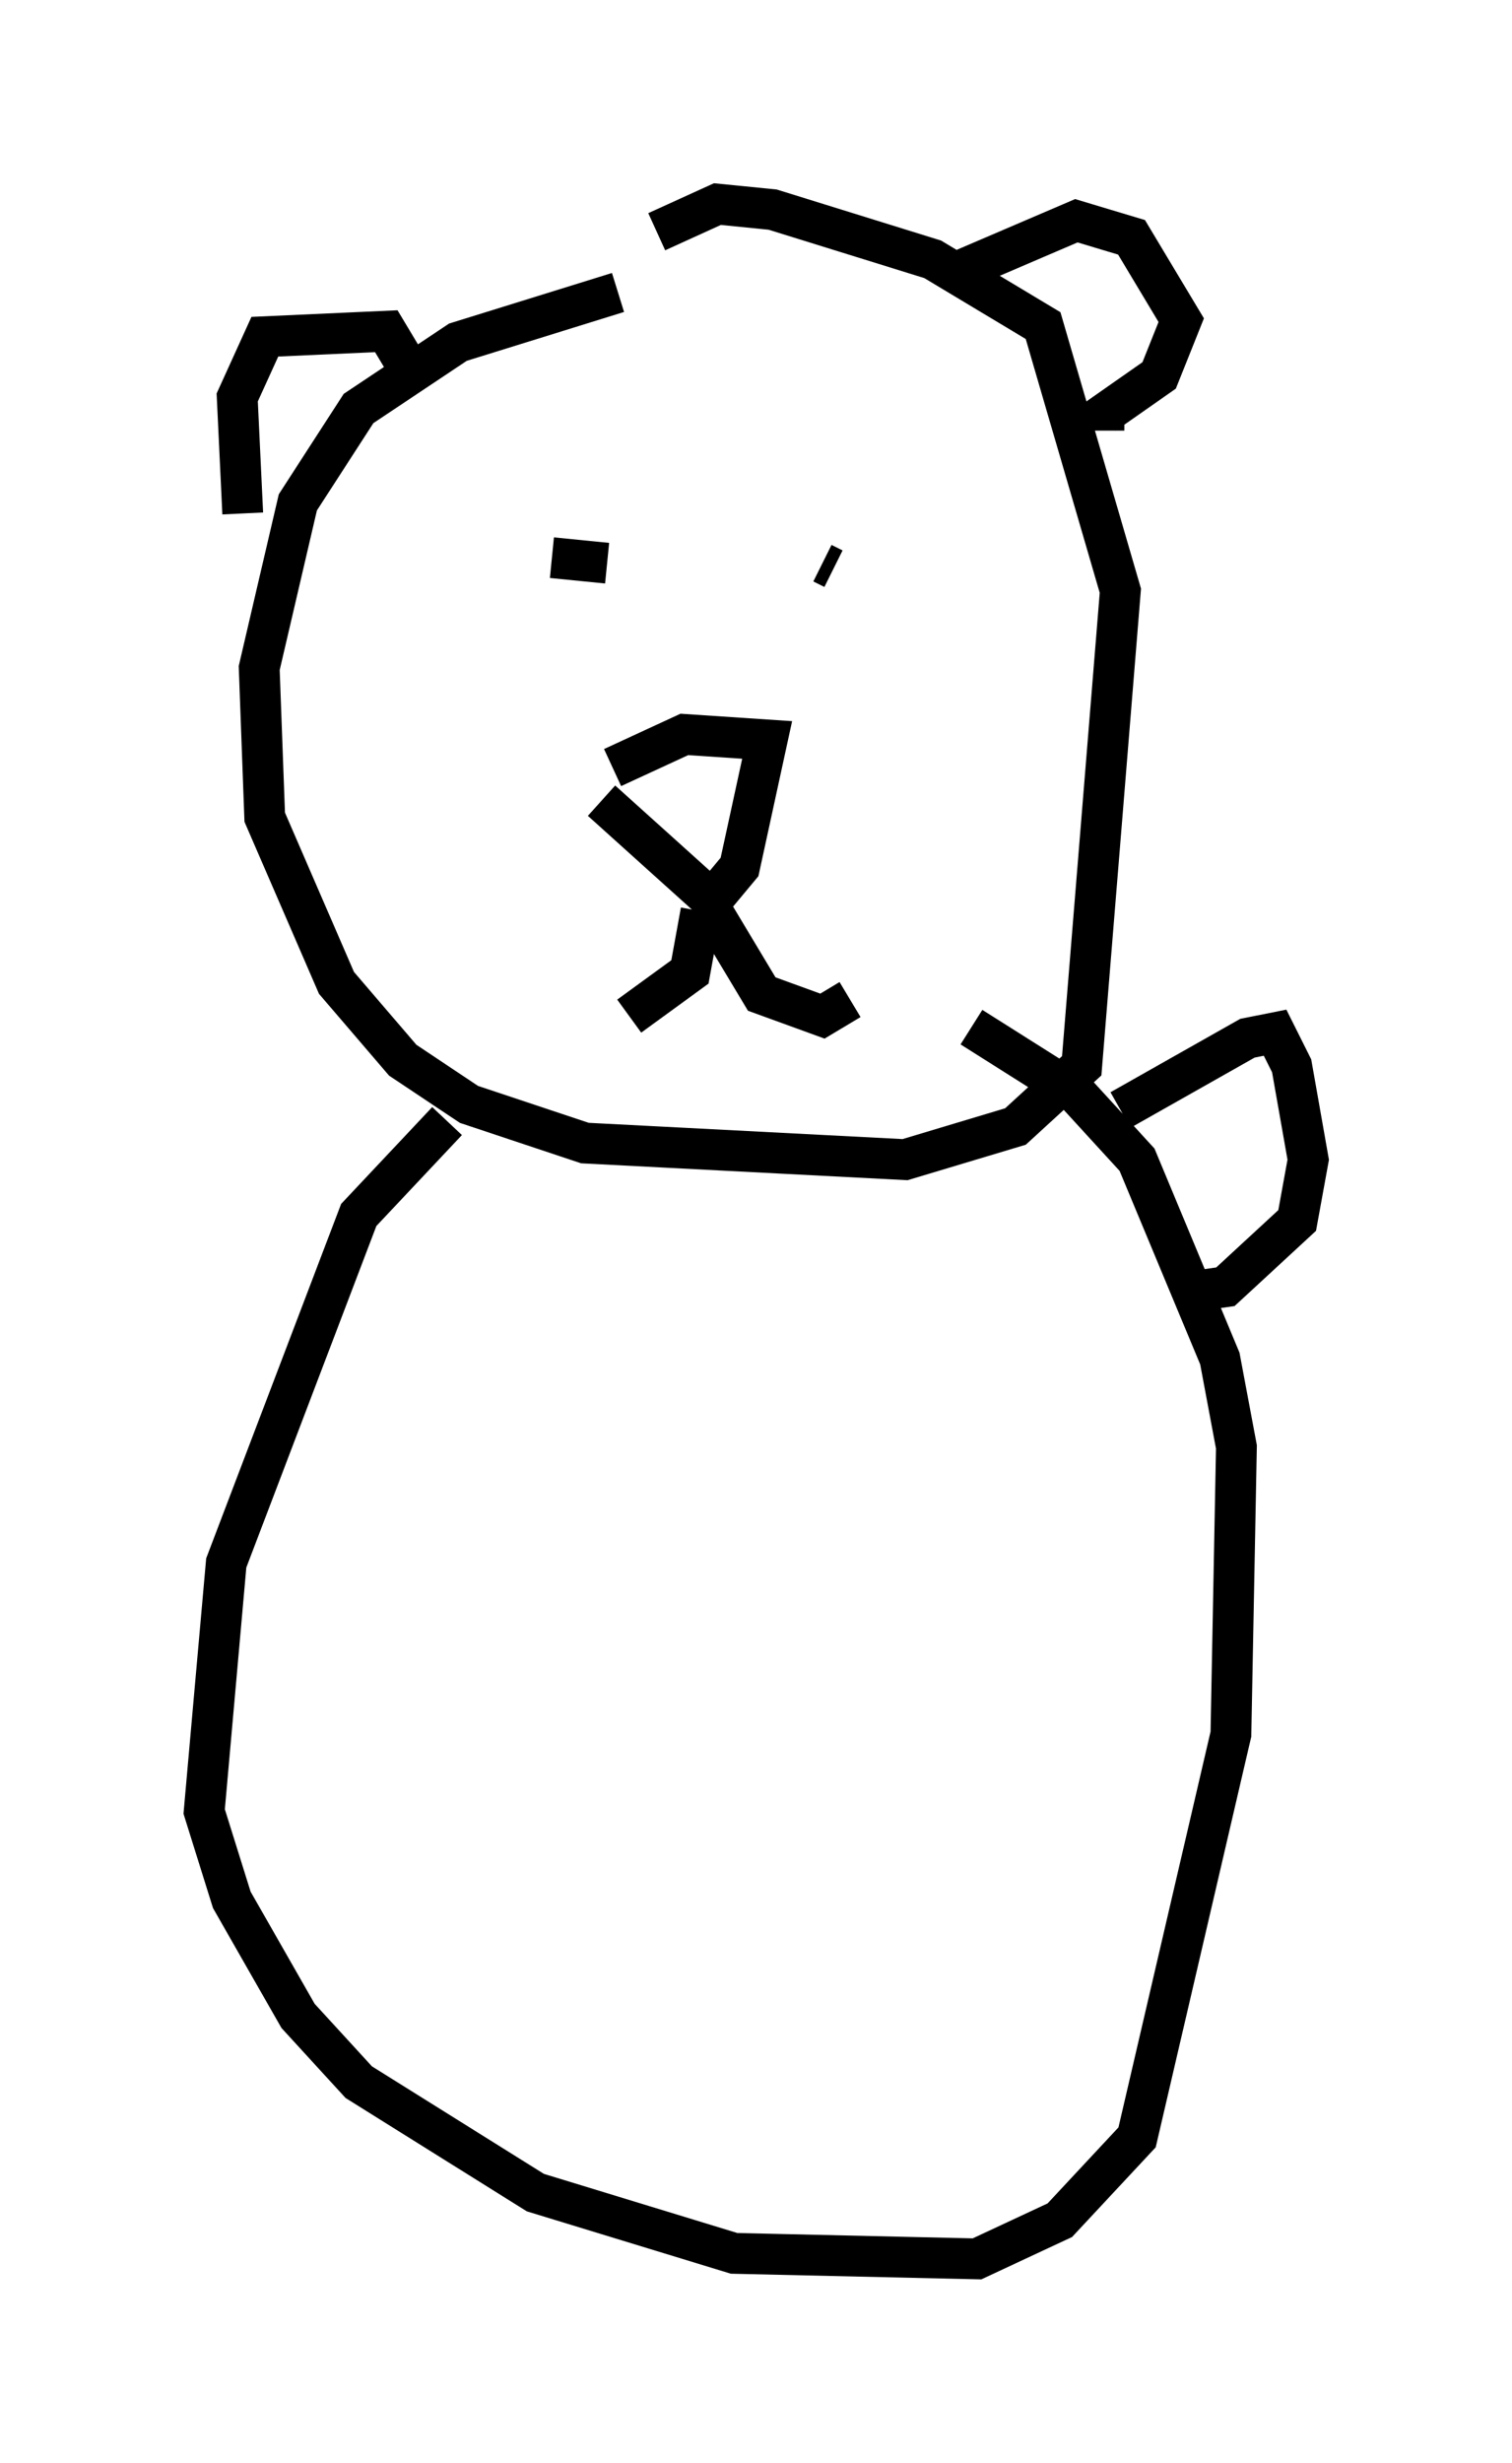 <?xml version="1.0" encoding="utf-8" ?>
<svg baseProfile="full" height="60.338" version="1.1" width="37.063" xmlns="http://www.w3.org/2000/svg" xmlns:ev="http://www.w3.org/2001/xml-events" xmlns:xlink="http://www.w3.org/1999/xlink"><defs /><rect fill="white" height="60.338" width="37.063" x="0" y="0" /><path d="M18.938, 7.165 m-3.789, 0.0 l-3.924, 1.218 -2.436, 1.624 l-1.488, 2.3 -0.947, 4.059 l0.135, 3.654 1.759, 4.059 l1.624, 1.894 1.624, 1.083 l2.842, 0.947 7.848, 0.406 l2.706, -0.812 1.624, -1.488 l0.947, -11.637 -1.894, -6.495 l-2.706, -1.624 -3.924, -1.218 l-1.353, -0.135 -1.488, 0.677 m-1.353, 13.938 l2.706, 2.436 0.677, -0.812 l0.677, -3.112 -2.03, -0.135 l-1.759, 0.812 m-9.066, -6.225 l-0.135, -2.842 0.677, -1.488 l2.977, -0.135 0.406, 0.677 m13.667, -2.165 l2.842, -1.218 1.353, 0.406 l1.218, 2.03 -0.541, 1.353 l-1.353, 0.947 0.0, 0.406 m-13.532, 3.112 l1.353, 0.135 m7.578, 0.406 l0.0, 0.0 m-2.3, -0.406 l0.271, 0.135 m-3.248, 8.39 l-0.271, 1.488 -1.488, 1.083 m2.03, -2.571 l1.218, 2.03 1.488, 0.541 l0.677, -0.406 m-9.878, 2.977 l-2.165, 2.3 -3.248, 8.525 l-0.541, 6.089 0.677, 2.165 l1.624, 2.842 1.488, 1.624 l4.33, 2.706 4.871, 1.488 l5.954, 0.135 2.03, -0.947 l1.894, -2.03 2.3, -9.878 l0.135, -7.036 -0.406, -2.165 l-2.03, -4.871 -1.488, -1.624 l-2.571, -1.624 m3.654, 2.03 l3.112, -1.759 0.677, -0.135 l0.406, 0.812 0.406, 2.3 l-0.271, 1.488 -1.759, 1.624 l-0.947, 0.135 " fill="none" stroke="black" stroke-width="1" /></svg>